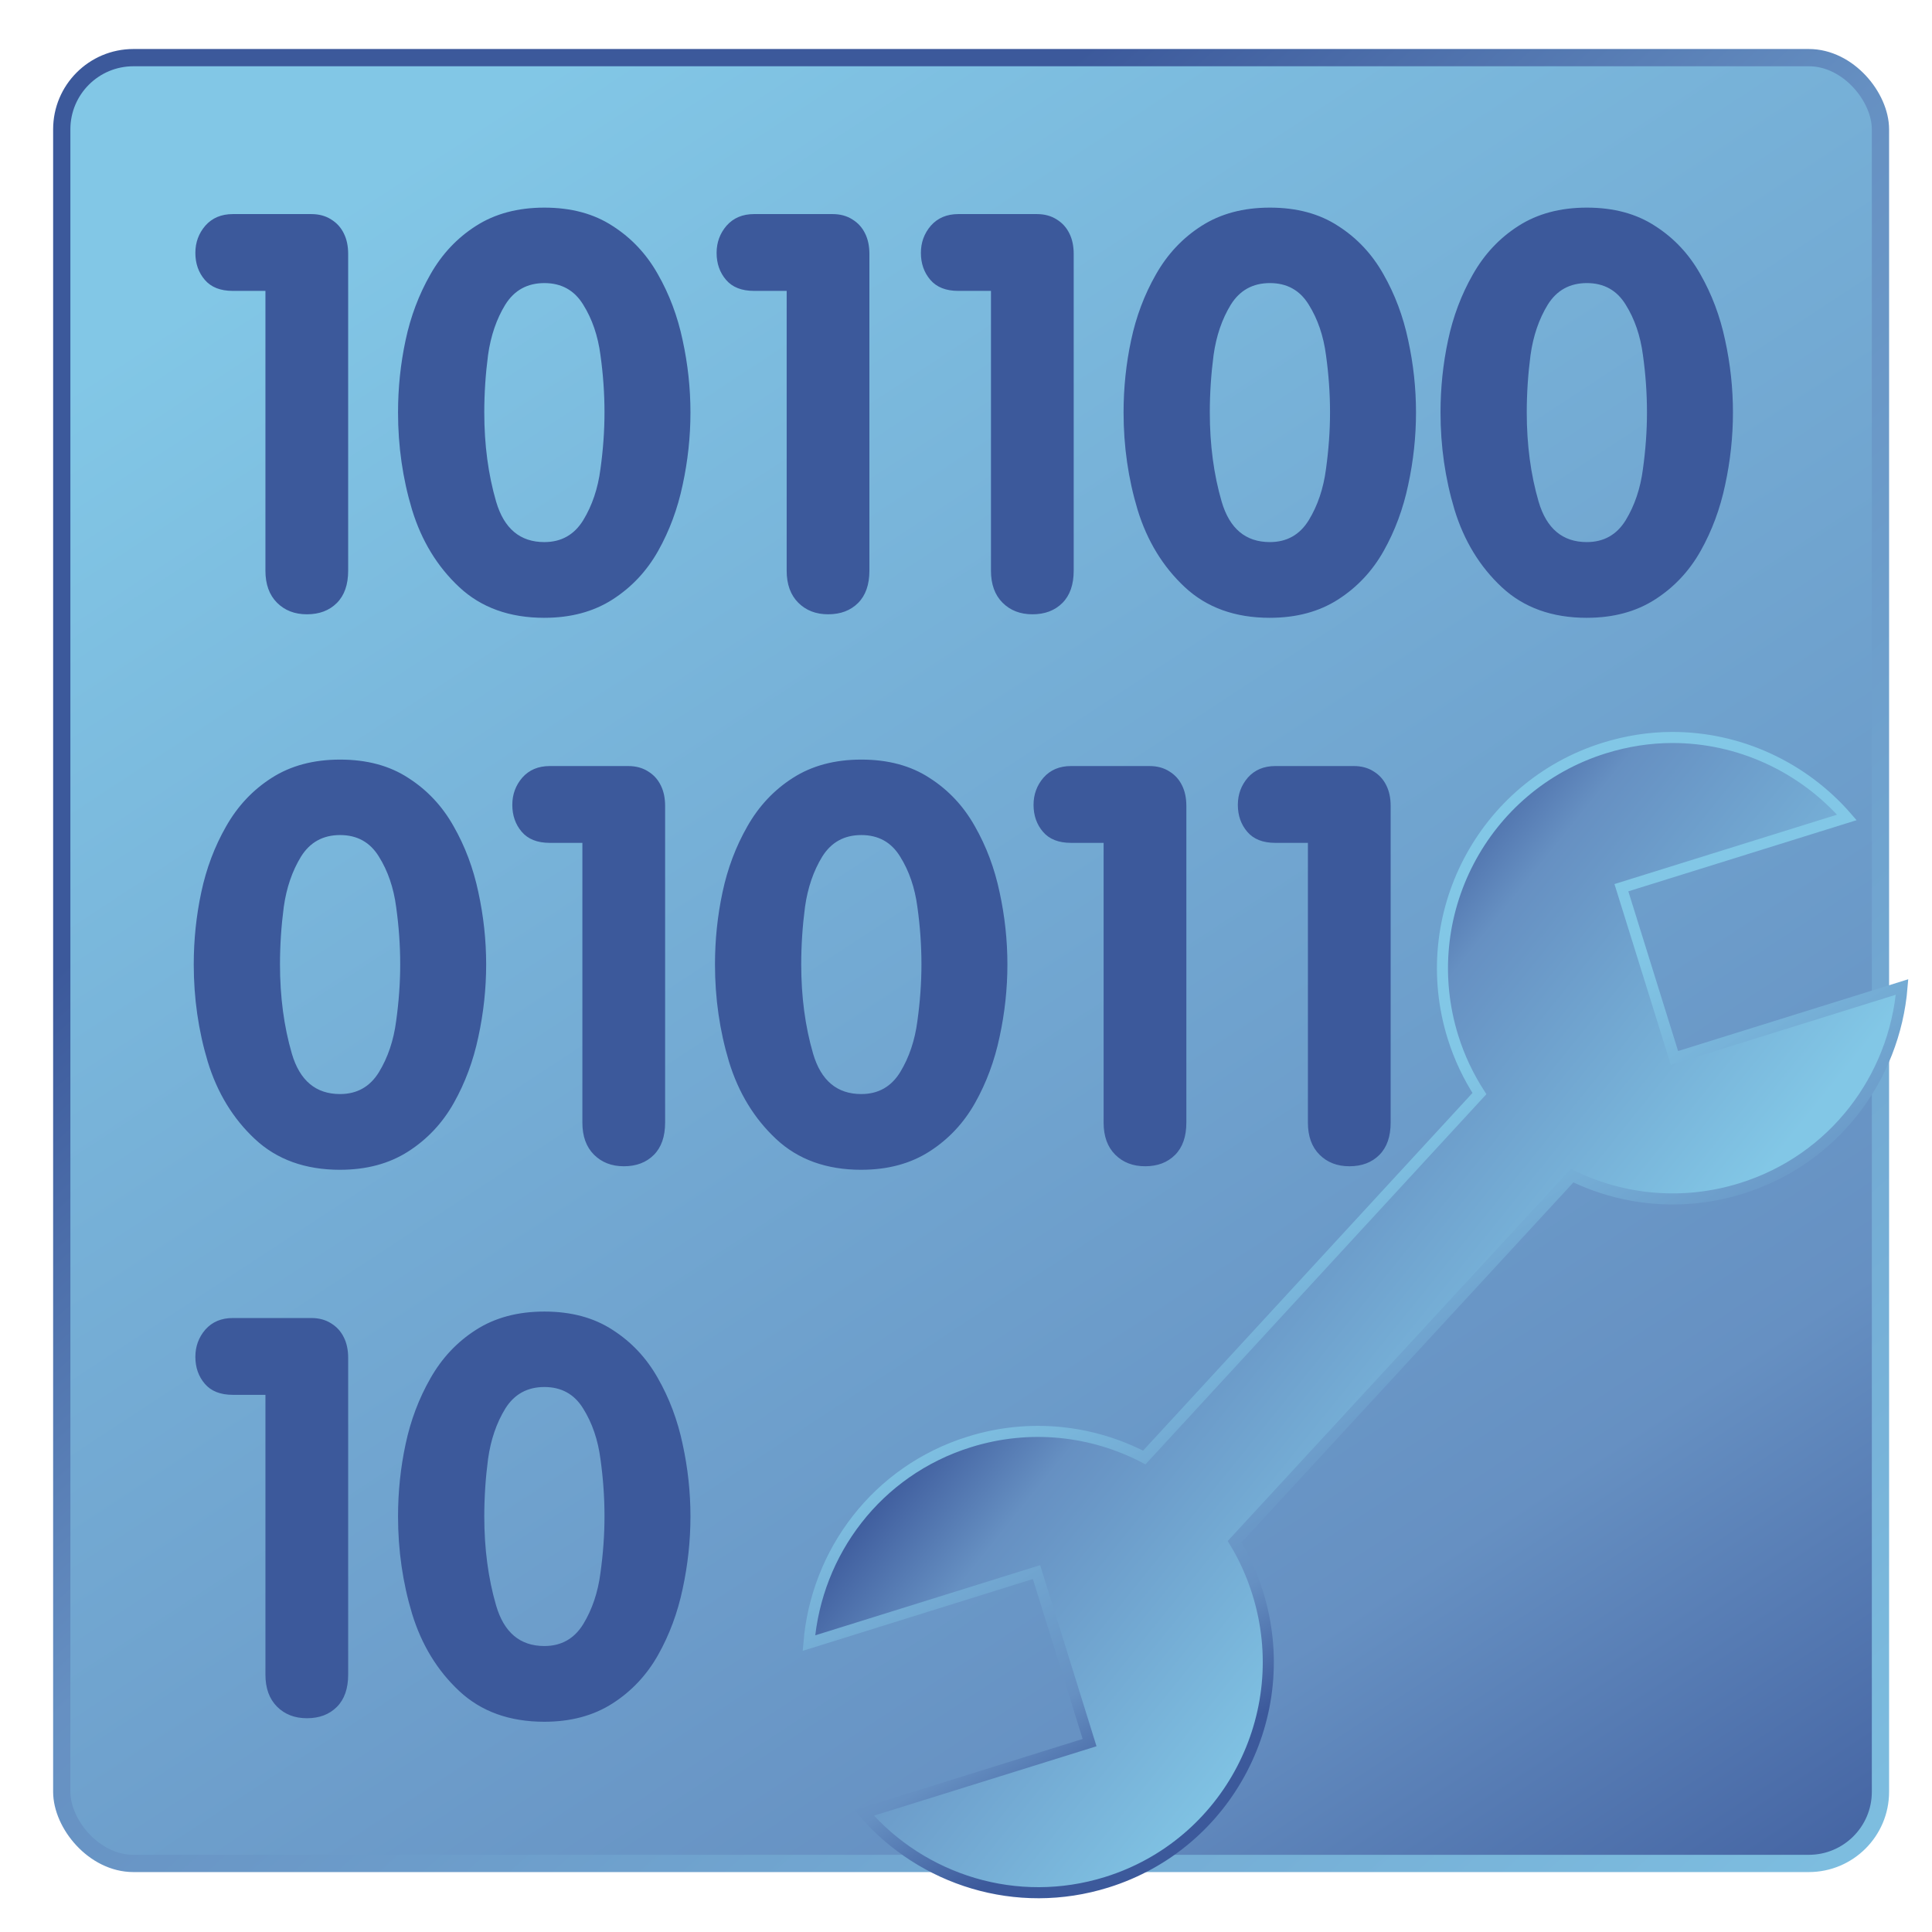 <?xml version="1.0" encoding="UTF-8" standalone="no"?>
<!-- Created with Inkscape (http://www.inkscape.org/) -->

<svg
   xmlns:dc="http://purl.org/dc/elements/1.1/"
   xmlns:cc="http://creativecommons.org/ns#"
   xmlns:rdf="http://www.w3.org/1999/02/22-rdf-syntax-ns#"
   xmlns:svg="http://www.w3.org/2000/svg"
   xmlns="http://www.w3.org/2000/svg"
   xmlns:xlink="http://www.w3.org/1999/xlink"
   xmlns:sodipodi="http://sodipodi.sourceforge.net/DTD/sodipodi-0.dtd"
   xmlns:inkscape="http://www.inkscape.org/namespaces/inkscape"
   height="256"
   id="svg1"
   inkscape:version="0.48.3.1 r9886"
   sodipodi:docname="huayra-menu-development.svg"
   sodipodi:version="0.32"
   version="1.0"
   width="256"
   x="0"
   y="0">
  <sodipodi:namedview
     bordercolor="#666666"
     borderopacity="1.0"
     id="base"
     inkscape:cx="5.6818938"
     inkscape:cy="125.08392"
     inkscape:pageopacity="0.0"
     inkscape:pageshadow="2"
     inkscape:window-height="1032"
     inkscape:window-width="1918"
     inkscape:window-x="0"
     inkscape:window-y="25"
     inkscape:zoom="1.3828125"
     pagecolor="#ffffff"
     showgrid="false"
     inkscape:window-maximized="1"
     inkscape:current-layer="svg1" />
  <defs
     id="defs3">
    <linearGradient
       y2="139.72"
       x2="213.589"
       y1="139.72"
       x1="16.087"
       gradientUnits="userSpaceOnUse"
       id="linearGradient3102"
       xlink:href="#id10"
       inkscape:collect="always" />
    <linearGradient
       y2="111.725"
       x2="23.66"
       y1="240.427"
       x1="276.364"
       gradientUnits="userSpaceOnUse"
       id="linearGradient3100"
       xlink:href="#id24"
       inkscape:collect="always" />
    <linearGradient
       y2="253.169"
       x2="265.479"
       y1="98.998"
       x1="34.466"
       gradientUnits="userSpaceOnUse"
       id="linearGradient3098"
       xlink:href="#id11"
       inkscape:collect="always" />
    <linearGradient
       y2="17.787"
       x2="143.293"
       y1="55.099"
       x1="201.923"
       xlink:href="#id24"
       gradientUnits="userSpaceOnUse"
       id="id28">
  </linearGradient>
    <linearGradient
       y2="85.69"
       x2="141.243"
       y1="127.989"
       x1="207.71"
       xlink:href="#id24"
       gradientUnits="userSpaceOnUse"
       id="id27">
  </linearGradient>
    <linearGradient
       y2="157.727"
       x2="111.403"
       y1="201.45"
       x1="180.109"
       xlink:href="#id24"
       gradientUnits="userSpaceOnUse"
       id="id26">
  </linearGradient>
    <linearGradient
       y2="53.753"
       x2="82.23"
       y1="91.491"
       x1="141.531"
       xlink:href="#id24"
       gradientUnits="userSpaceOnUse"
       id="id25">
  </linearGradient>
    <linearGradient
       y2="111.725"
       x2="23.66"
       y1="240.427"
       x1="276.364"
       gradientUnits="userSpaceOnUse"
       id="id24">
   <stop
   id="stop77"
   style="stop-color:#82C7E6"
   offset="0" />

   <stop
   id="stop79"
   style="stop-color:#6690C2"
   offset="0.741" />

   <stop
   id="stop81"
   style="stop-color:#3C599B"
   offset="1" />

  </linearGradient>
    <linearGradient
       y2="111.711"
       x2="193.511"
       y1="98.172"
       x1="141.078"
       xlink:href="#id10"
       gradientUnits="userSpaceOnUse"
       id="id23">
  </linearGradient>
    <linearGradient
       y2="40.741"
       x2="189.399"
       y1="28.796"
       x1="143.147"
       xlink:href="#id10"
       gradientUnits="userSpaceOnUse"
       id="id22">
  </linearGradient>
    <linearGradient
       y2="76.969"
       x2="94.897"
       y1="64.888"
       x1="141.68"
       xlink:href="#id10"
       gradientUnits="userSpaceOnUse"
       id="id21">
  </linearGradient>
    <linearGradient
       y2="184.625"
       x2="126.078"
       y1="170.629"
       x1="180.28"
       xlink:href="#id10"
       gradientUnits="userSpaceOnUse"
       id="id20">
  </linearGradient>
    <linearGradient
       y2="132.877"
       x2="205.745"
       y1="81.511"
       x1="143.542"
       xlink:href="#id11"
       gradientUnits="userSpaceOnUse"
       id="id19">
  </linearGradient>
    <linearGradient
       y2="95.337"
       x2="140.652"
       y1="47.71"
       x1="82.969"
       xlink:href="#id11"
       gradientUnits="userSpaceOnUse"
       id="id18">
  </linearGradient>
    <linearGradient
       y2="131.227"
       x2="203.746"
       y1="82.449"
       x1="145.21"
       xlink:href="#id11"
       gradientUnits="userSpaceOnUse"
       id="id17">
  </linearGradient>
    <linearGradient
       y2="57.955"
       x2="198.427"
       y1="14.928"
       x1="146.793"
       xlink:href="#id11"
       gradientUnits="userSpaceOnUse"
       id="id16">
  </linearGradient>
    <linearGradient
       y2="94.38"
       x2="137.991"
       y1="50.862"
       x1="85.766"
       xlink:href="#id11"
       gradientUnits="userSpaceOnUse"
       id="id15">
  </linearGradient>
    <linearGradient
       y2="204.797"
       x2="176.007"
       y1="154.377"
       x1="115.5"
       xlink:href="#id11"
       gradientUnits="userSpaceOnUse"
       id="id14">
  </linearGradient>
    <linearGradient
       y2="58.899"
       x2="197.724"
       y1="14.979"
       x1="144.531"
       xlink:href="#id11"
       gradientUnits="userSpaceOnUse"
       id="id13">
  </linearGradient>
    <linearGradient
       y2="205.461"
       x2="111.465"
       y1="151.899"
       x1="176.33"
       xlink:href="#id11"
       gradientUnits="userSpaceOnUse"
       id="id12">
  </linearGradient>
    <linearGradient
       y2="253.169"
       x2="265.479"
       y1="98.998"
       x1="34.466"
       gradientUnits="userSpaceOnUse"
       id="id11">
   <stop
   id="stop56"
   style="stop-color:#94C9E2"
   offset="0" />

   <stop
   id="stop58"
   style="stop-color:#58A6D8"
   offset="0.49" />

   <stop
   id="stop60"
   style="stop-color:#50719E"
   offset="0.82" />

   <stop
   id="stop62"
   style="stop-color:#386EAB"
   offset="1" />

  </linearGradient>
    <linearGradient
       y2="139.72"
       x2="213.589"
       y1="139.72"
       x1="16.087"
       gradientUnits="userSpaceOnUse"
       id="id10">
   <stop
   id="stop51"
   style="stop-color:#B3D5E1"
   offset="0" />

   <stop
   id="stop53"
   style="stop-color:white"
   offset="1" />

  </linearGradient>
    <mask
       id="id8">
  <linearGradient
   y2="172.402"
   x2="130.949"
   y1="182.852"
   x1="175.409"
   gradientUnits="userSpaceOnUse"
   id="id9">
   <stop
   id="stop44"
   style="stop-opacity:1; stop-color:white"
   offset="0" />

   <stop
   id="stop46"
   style="stop-opacity:0; stop-color:white"
   offset="1" />

  </linearGradient>

      <rect
   id="rect48"
   height="76.192"
   width="66.398"
   y="139.531"
   x="119.98"
   style="fill:url(#id9)" />

     </mask>
    <mask
       id="id6">
  <linearGradient
   y2="66.419"
   x2="99.102"
   y1="75.438"
   x1="137.475"
   gradientUnits="userSpaceOnUse"
   id="id7">
   <stop
   id="stop36"
   style="stop-opacity:1; stop-color:white"
   offset="0" />

   <stop
   id="stop38"
   style="stop-opacity:0; stop-color:white"
   offset="1" />

  </linearGradient>

      <rect
   id="rect40"
   height="66.144"
   width="57.69"
   y="37.857"
   x="89.444"
   style="fill:url(#id7)" />

     </mask>
    <mask
       id="id4">
  <linearGradient
   y2="99.886"
   x2="188.799"
   y1="109.998"
   x1="145.79"
   gradientUnits="userSpaceOnUse"
   id="id5">
   <stop
   id="stop28"
   style="stop-opacity:1; stop-color:white"
   offset="0" />

   <stop
   id="stop30"
   style="stop-opacity:0; stop-color:white"
   offset="1" />

  </linearGradient>

      <rect
   id="rect32"
   height="73.798"
   width="64.325"
   y="68.043"
   x="135.132"
   style="fill:url(#id5)" />

     </mask>
    <mask
       id="id2">
  <linearGradient
   y2="30.309"
   x2="185.242"
   y1="39.228"
   x1="147.304"
   gradientUnits="userSpaceOnUse"
   id="id3">
   <stop
   id="stop20"
   style="stop-opacity:1; stop-color:white"
   offset="0" />

   <stop
   id="stop22"
   style="stop-opacity:0; stop-color:white"
   offset="1" />

  </linearGradient>

      <rect
   id="rect24"
   height="65.424"
   width="57.067"
   y="2.057"
   x="137.74"
   style="fill:url(#id3)" />

     </mask>
    <mask
       id="id0">
  <linearGradient
   y2="203.982"
   x2="179.398"
   y1="75.459"
   x1="50.278"
   gradientUnits="userSpaceOnUse"
   id="id1">
   <stop
   id="stop10"
   style="stop-opacity:1; stop-color:white"
   offset="0" />

   <stop
   id="stop12"
   style="stop-opacity:0.502; stop-color:white"
   offset="0.439" />

   <stop
   id="stop14"
   style="stop-opacity:0; stop-color:white"
   offset="1" />

  </linearGradient>

      <rect
   id="rect16"
   height="303.577"
   width="217.443"
   y="-12.068"
   x="6.116"
   style="fill:url(#id1)" />

     </mask>
    <style
       id="style6"
       type="text/css">
   
    .fil2 {fill:url(#id10)}
    .fil0 {fill:url(#id11)}
    .fil4 {fill:url(#id12)}
    .fil6 {fill:url(#id13)}
    .fil16 {fill:url(#id14)}
    .fil13 {fill:url(#id15)}
    .fil7 {fill:url(#id16)}
    .fil10 {fill:url(#id17)}
    .fil3 {fill:url(#id18)}
    .fil5 {fill:url(#id19)}
    .fil18 {fill:url(#id20)}
    .fil15 {fill:url(#id21)}
    .fil9 {fill:url(#id22)}
    .fil12 {fill:url(#id23)}
    .fil1 {fill:url(#id24);fill-rule:nonzero}
    .fil14 {fill:url(#id25);fill-rule:nonzero}
    .fil17 {fill:url(#id26);fill-rule:nonzero}
    .fil11 {fill:url(#id27);fill-rule:nonzero}
    .fil8 {fill:url(#id28);fill-rule:nonzero}
   
  </style>
    <linearGradient
       inkscape:collect="always"
       xlink:href="#id24"
       id="linearGradient3937"
       x1="87.311"
       y1="-0.723"
       x2="257.546"
       y2="258.893"
       gradientUnits="userSpaceOnUse" />
    <linearGradient
       inkscape:collect="always"
       xlink:href="#id24"
       id="linearGradient3945"
       x1="256.532"
       y1="286.373"
       x2="67.354"
       y2="75.209"
       gradientUnits="userSpaceOnUse" />
    <linearGradient
       inkscape:collect="always"
       xlink:href="#id24"
       id="linearGradient3953"
       x1="-108.113"
       y1="205.927"
       x2="22.075"
       y2="191.463"
       gradientUnits="userSpaceOnUse" />
    <linearGradient
       inkscape:collect="always"
       xlink:href="#id24"
       id="linearGradient3966"
       x1="212.759"
       y1="181.489"
       x2="161.646"
       y2="140.269"
       gradientUnits="userSpaceOnUse" />
    <linearGradient
       inkscape:collect="always"
       xlink:href="#id24"
       id="linearGradient3974"
       x1="157.076"
       y1="163.41"
       x2="188.403"
       y2="214.031"
       gradientUnits="userSpaceOnUse" />
  </defs>
  <rect
     height="239.279"
     id="rect812"
     rx="9.498"
     sodipodi:fill-cmyk="(0.0000000 0.0000000 0.0000000 0.20000000)"
     sodipodi:stroke-cmyk="(0.0000000 0.0000000 0.0000000 0.69999999)"
     style="font-size:12px;fill:url(#linearGradient3937);fill-opacity:1;fill-rule:evenodd;stroke:url(#linearGradient3945);stroke-width:2.286;stroke-linejoin:round;stroke-miterlimit:4;stroke-opacity:1;stroke-dasharray:none"
     width="240.988"
     x="8.183"
     y="7.637" />
  <path
     d="m 210.267,71.829 c 2.238,0 3.952,-0.964 5.143,-2.893 1.19,-1.952 1.952,-4.214 2.286,-6.785 0.357,-2.571 0.536,-5.071 0.536,-7.499 0,-2.524 -0.179,-5.059 -0.536,-7.607 -0.333,-2.547 -1.095,-4.774 -2.286,-6.678 -1.167,-1.905 -2.881,-2.857 -5.143,-2.857 -2.262,0 -3.988,0.952 -5.178,2.857 -1.167,1.905 -1.928,4.131 -2.286,6.678 -0.333,2.547 -0.5,5.083 -0.5,7.607 0,4.285 0.524,8.226 1.571,11.821 1.048,3.571 3.178,5.357 6.392,5.357 z m 0,10.035 c -4.619,0 -8.38,-1.357 -11.285,-4.071 -2.905,-2.714 -4.988,-6.131 -6.25,-10.249 -1.238,-4.119 -1.857,-8.416 -1.857,-12.892 0,-3.262 0.333,-6.452 1,-9.571 0.667,-3.143 1.762,-6.047 3.286,-8.714 1.524,-2.69 3.535,-4.833 6.035,-6.428 2.524,-1.619 5.547,-2.428 9.071,-2.428 3.547,0 6.559,0.809 9.035,2.428 2.5,1.595 4.5,3.726 6,6.392 1.524,2.667 2.619,5.583 3.286,8.749 0.69,3.166 1.036,6.357 1.036,9.571 0,3.214 -0.345,6.416 -1.036,9.606 -0.667,3.166 -1.75,6.083 -3.25,8.749 -1.5,2.666 -3.512,4.809 -6.035,6.428 -2.524,1.619 -5.535,2.428 -9.035,2.428 z M 168.27,71.829 c 2.238,0 3.952,-0.964 5.143,-2.893 1.19,-1.952 1.952,-4.214 2.286,-6.785 0.357,-2.571 0.536,-5.071 0.536,-7.499 0,-2.524 -0.179,-5.059 -0.536,-7.607 -0.333,-2.547 -1.095,-4.774 -2.286,-6.678 -1.167,-1.905 -2.881,-2.857 -5.143,-2.857 -2.262,0 -3.988,0.952 -5.178,2.857 -1.167,1.905 -1.928,4.131 -2.286,6.678 -0.333,2.547 -0.5,5.083 -0.5,7.607 0,4.285 0.524,8.226 1.571,11.821 1.048,3.571 3.178,5.357 6.392,5.357 z m 0,10.035 c -4.619,0 -8.38,-1.357 -11.285,-4.071 -2.905,-2.714 -4.988,-6.131 -6.25,-10.249 -1.238,-4.119 -1.857,-8.416 -1.857,-12.892 0,-3.262 0.333,-6.452 1,-9.571 0.667,-3.143 1.762,-6.047 3.286,-8.714 1.524,-2.69 3.535,-4.833 6.035,-6.428 2.524,-1.619 5.547,-2.428 9.071,-2.428 3.547,0 6.559,0.809 9.035,2.428 2.5,1.595 4.5,3.726 6,6.392 1.524,2.667 2.619,5.583 3.286,8.749 0.69,3.166 1.036,6.357 1.036,9.571 0,3.214 -0.345,6.416 -1.036,9.606 -0.667,3.166 -1.75,6.083 -3.25,8.749 -1.5,2.666 -3.512,4.809 -6.035,6.428 -2.524,1.619 -5.535,2.428 -9.035,2.428 z m -36.962,-6.25 0,-37.069 -4.321,0 c -1.643,0 -2.881,-0.488 -3.714,-1.464 -0.833,-0.976 -1.25,-2.167 -1.25,-3.571 0,-1.381 0.44,-2.583 1.321,-3.607 0.905,-1.024 2.119,-1.536 3.643,-1.536 l 10.392,0 c 1.024,0 1.905,0.238 2.643,0.714 0.738,0.453 1.298,1.071 1.678,1.857 0.381,0.762 0.571,1.667 0.571,2.714 l 0,41.961 c 0,1.857 -0.5,3.285 -1.5,4.285 -1,1 -2.321,1.5 -3.964,1.5 -1.619,0 -2.94,-0.512 -3.964,-1.536 -1.024,-1.024 -1.536,-2.44 -1.536,-4.25 z m -27.07,0 0,-37.069 -4.321,0 c -1.643,0 -2.881,-0.488 -3.714,-1.464 -0.833,-0.976 -1.25,-2.167 -1.25,-3.571 0,-1.381 0.44,-2.583 1.321,-3.607 0.905,-1.024 2.119,-1.536 3.643,-1.536 l 10.392,0 c 1.024,0 1.905,0.238 2.643,0.714 0.738,0.453 1.298,1.071 1.678,1.857 0.381,0.762 0.571,1.667 0.571,2.714 l 0,41.961 c 0,1.857 -0.5,3.285 -1.5,4.285 -1,1 -2.321,1.5 -3.964,1.5 -1.619,0 -2.94,-0.512 -3.964,-1.536 -1.024,-1.024 -1.536,-2.44 -1.536,-4.25 z m -32.105,-3.785 c 2.238,0 3.952,-0.964 5.143,-2.893 1.19,-1.952 1.952,-4.214 2.286,-6.785 0.357,-2.571 0.536,-5.071 0.536,-7.499 0,-2.524 -0.179,-5.059 -0.536,-7.607 -0.333,-2.547 -1.095,-4.774 -2.286,-6.678 -1.167,-1.905 -2.881,-2.857 -5.143,-2.857 -2.262,0 -3.988,0.952 -5.178,2.857 -1.167,1.905 -1.928,4.131 -2.286,6.678 -0.333,2.547 -0.5,5.083 -0.5,7.607 0,4.285 0.524,8.226 1.571,11.821 1.048,3.571 3.178,5.357 6.392,5.357 z m 0,10.035 c -4.619,0 -8.38,-1.357 -11.285,-4.071 -2.905,-2.714 -4.988,-6.131 -6.25,-10.249 -1.238,-4.119 -1.857,-8.416 -1.857,-12.892 0,-3.262 0.333,-6.452 1,-9.571 0.667,-3.143 1.762,-6.047 3.285,-8.714 1.524,-2.69 3.535,-4.833 6.035,-6.428 2.524,-1.619 5.547,-2.428 9.071,-2.428 3.547,0 6.559,0.809 9.035,2.428 2.5,1.595 4.5,3.726 6,6.392 1.524,2.667 2.619,5.583 3.285,8.749 0.69,3.166 1.036,6.357 1.036,9.571 0,3.214 -0.345,6.416 -1.036,9.606 -0.667,3.166 -1.75,6.083 -3.25,8.749 -1.5,2.666 -3.512,4.809 -6.035,6.428 -2.524,1.619 -5.535,2.428 -9.035,2.428 z m -36.962,-6.25 0,-37.069 -4.321,0 c -1.643,0 -2.881,-0.488 -3.714,-1.464 -0.833,-0.976 -1.25,-2.167 -1.25,-3.571 0,-1.381 0.44,-2.583 1.321,-3.607 0.905,-1.024 2.119,-1.536 3.643,-1.536 l 10.392,0 c 1.024,0 1.905,0.238 2.643,0.714 0.738,0.453 1.298,1.071 1.678,1.857 0.381,0.762 0.571,1.667 0.571,2.714 l 0,41.961 c 0,1.857 -0.5,3.285 -1.5,4.285 -1,1 -2.321,1.5 -3.964,1.5 -1.619,0 -2.94,-0.512 -3.964,-1.536 -1.024,-1.024 -1.536,-2.44 -1.536,-4.25 z m 138.134,73.138 0,-37.069 -4.321,0 c -1.643,0 -2.881,-0.488 -3.714,-1.464 -0.833,-0.976 -1.25,-2.167 -1.25,-3.571 0,-1.381 0.44,-2.583 1.321,-3.607 0.905,-1.024 2.119,-1.536 3.643,-1.536 l 10.392,0 c 1.024,0 1.905,0.238 2.643,0.714 0.738,0.453 1.298,1.071 1.678,1.857 0.381,0.762 0.571,1.667 0.571,2.714 l 0,41.961 c 0,1.857 -0.5,3.286 -1.5,4.285 -1,1 -2.321,1.5 -3.964,1.5 -1.619,0 -2.94,-0.512 -3.964,-1.536 -1.024,-1.024 -1.536,-2.44 -1.536,-4.25 z m -27.07,0 0,-37.069 -4.321,0 c -1.643,0 -2.881,-0.488 -3.714,-1.464 -0.833,-0.976 -1.25,-2.167 -1.25,-3.571 0,-1.381 0.44,-2.583 1.321,-3.607 0.905,-1.024 2.119,-1.536 3.643,-1.536 l 10.392,0 c 1.024,0 1.905,0.238 2.643,0.714 0.738,0.453 1.298,1.071 1.678,1.857 0.381,0.762 0.571,1.667 0.571,2.714 l 0,41.961 c 0,1.857 -0.5,3.286 -1.5,4.285 -1,1 -2.321,1.5 -3.964,1.5 -1.619,0 -2.94,-0.512 -3.964,-1.536 -1.024,-1.024 -1.536,-2.44 -1.536,-4.25 z m -32.105,-3.785 c 2.238,0 3.952,-0.964 5.143,-2.893 1.19,-1.952 1.952,-4.214 2.286,-6.785 0.357,-2.571 0.536,-5.071 0.536,-7.499 0,-2.524 -0.179,-5.059 -0.536,-7.607 -0.333,-2.547 -1.095,-4.774 -2.286,-6.678 -1.167,-1.905 -2.881,-2.857 -5.143,-2.857 -2.262,0 -3.988,0.952 -5.178,2.857 -1.167,1.905 -1.928,4.131 -2.286,6.678 -0.333,2.547 -0.5,5.083 -0.5,7.607 0,4.285 0.524,8.226 1.571,11.821 1.048,3.571 3.178,5.357 6.392,5.357 z m 0,10.035 c -4.619,0 -8.38,-1.357 -11.285,-4.071 -2.905,-2.714 -4.988,-6.131 -6.25,-10.249 -1.238,-4.119 -1.857,-8.416 -1.857,-12.892 0,-3.262 0.333,-6.452 1,-9.571 0.667,-3.143 1.762,-6.047 3.285,-8.714 1.524,-2.69 3.535,-4.833 6.035,-6.428 2.524,-1.619 5.547,-2.428 9.071,-2.428 3.547,0 6.559,0.809 9.035,2.428 2.5,1.595 4.5,3.726 6,6.392 1.524,2.667 2.619,5.583 3.285,8.749 0.69,3.166 1.036,6.357 1.036,9.571 0,3.214 -0.345,6.416 -1.036,9.606 -0.667,3.166 -1.75,6.083 -3.25,8.749 -1.5,2.666 -3.512,4.809 -6.035,6.428 -2.524,1.619 -5.535,2.428 -9.035,2.428 z m -36.962,-6.25 0,-37.069 -4.321,0 c -1.643,0 -2.881,-0.488 -3.714,-1.464 -0.833,-0.976 -1.25,-2.167 -1.25,-3.571 0,-1.381 0.44,-2.583 1.321,-3.607 0.905,-1.024 2.119,-1.536 3.643,-1.536 l 10.392,0 c 1.024,0 1.905,0.238 2.643,0.714 0.738,0.453 1.298,1.071 1.678,1.857 0.381,0.762 0.571,1.667 0.571,2.714 l 0,41.961 c 0,1.857 -0.5,3.286 -1.5,4.285 -1,1 -2.321,1.5 -3.964,1.5 -1.619,0 -2.94,-0.512 -3.964,-1.536 -1.024,-1.024 -1.536,-2.44 -1.536,-4.25 z m -32.105,-3.785 c 2.238,0 3.952,-0.964 5.143,-2.893 1.19,-1.952 1.952,-4.214 2.286,-6.785 0.357,-2.571 0.536,-5.071 0.536,-7.499 0,-2.524 -0.179,-5.059 -0.536,-7.607 -0.333,-2.547 -1.095,-4.774 -2.286,-6.678 -1.167,-1.905 -2.881,-2.857 -5.143,-2.857 -2.262,0 -3.988,0.952 -5.178,2.857 -1.167,1.905 -1.928,4.131 -2.286,6.678 -0.333,2.547 -0.5,5.083 -0.5,7.607 0,4.285 0.524,8.226 1.571,11.821 1.048,3.571 3.178,5.357 6.392,5.357 z m 0,10.035 c -4.619,0 -8.38,-1.357 -11.285,-4.071 -2.905,-2.714 -4.988,-6.131 -6.25,-10.249 -1.238,-4.119 -1.857,-8.416 -1.857,-12.892 0,-3.262 0.333,-6.452 1,-9.571 0.667,-3.143 1.762,-6.047 3.285,-8.714 1.524,-2.69 3.535,-4.833 6.035,-6.428 2.524,-1.619 5.547,-2.428 9.071,-2.428 3.547,0 6.559,0.809 9.035,2.428 2.5,1.595 4.5,3.726 6,6.392 1.524,2.667 2.619,5.583 3.285,8.749 0.69,3.166 1.036,6.357 1.036,9.571 0,3.214 -0.345,6.416 -1.036,9.606 -0.667,3.166 -1.75,6.083 -3.25,8.749 -1.5,2.666 -3.512,4.809 -6.035,6.428 -2.524,1.619 -5.535,2.428 -9.035,2.428 z m 27.07,63.103 c 2.238,0 3.952,-0.964 5.143,-2.893 1.19,-1.952 1.952,-4.214 2.286,-6.785 0.357,-2.571 0.536,-5.071 0.536,-7.499 0,-2.524 -0.179,-5.059 -0.536,-7.607 -0.333,-2.547 -1.095,-4.773 -2.286,-6.678 -1.167,-1.905 -2.881,-2.857 -5.143,-2.857 -2.262,0 -3.988,0.952 -5.178,2.857 -1.167,1.905 -1.928,4.131 -2.286,6.678 -0.333,2.547 -0.5,5.083 -0.5,7.607 0,4.285 0.524,8.226 1.571,11.821 1.048,3.571 3.178,5.357 6.392,5.357 z m 0,10.035 c -4.619,0 -8.38,-1.357 -11.285,-4.071 -2.905,-2.714 -4.988,-6.131 -6.25,-10.249 -1.238,-4.119 -1.857,-8.416 -1.857,-12.892 0,-3.262 0.333,-6.452 1,-9.571 0.667,-3.143 1.762,-6.047 3.285,-8.714 1.524,-2.69 3.535,-4.833 6.035,-6.428 2.524,-1.619 5.547,-2.428 9.071,-2.428 3.547,0 6.559,0.809 9.035,2.428 2.5,1.595 4.5,3.726 6,6.392 1.524,2.666 2.619,5.583 3.285,8.749 0.69,3.166 1.036,6.357 1.036,9.571 0,3.214 -0.345,6.416 -1.036,9.607 -0.667,3.166 -1.75,6.083 -3.25,8.749 -1.5,2.666 -3.512,4.809 -6.035,6.428 -2.524,1.619 -5.535,2.428 -9.035,2.428 z m -36.962,-6.25 0,-37.069 -4.321,0 c -1.643,0 -2.881,-0.488 -3.714,-1.464 -0.833,-0.976 -1.25,-2.167 -1.25,-3.571 0,-1.381 0.44,-2.583 1.321,-3.607 0.905,-1.024 2.119,-1.536 3.643,-1.536 l 10.392,0 c 1.024,0 1.905,0.238 2.643,0.714 0.738,0.453 1.298,1.071 1.678,1.857 0.381,0.762 0.571,1.667 0.571,2.714 l 0,41.961 c 0,1.857 -0.5,3.286 -1.5,4.285 -1,1 -2.321,1.5 -3.964,1.5 -1.619,0 -2.94,-0.512 -3.964,-1.536 -1.024,-1.024 -1.536,-2.44 -1.536,-4.25 z"
     id="path843"
     sodipodi:nodetypes="cccccccccccccccccccccccccccccccccccccccccccccccccccccccccccccccccccccccccccccccccccccccccccccccccccccccccccccccccccccccccccccccccccccccccccccccccccccccccccccccccccccccccccccccccccccccccccccccccccccccccccccccccccccccccccccccccccccccccccccccccccccccccccccccccccccccccccccccccccccccc"
     style="font-size:12px;fill:url(#linearGradient3953);fill-opacity:1;stroke-width:1pt;font-family:VAG Rounded Black SSi"
     inkscape:connector-curvature="0" />
  <path
     style="font-size:12px;fill:url(#linearGradient3966);fill-opacity:1;fill-rule:evenodd;stroke:url(#linearGradient3974);stroke-width:1.467;stroke-miterlimit:4"
     d="M 221.531 97.719 C 218.559 97.728 215.552 98.192 212.562 99.125 C 196.458 104.151 187.506 121.333 192.531 137.438 C 193.375 140.142 194.569 142.637 196.031 144.906 L 151.625 193.125 C 144.729 189.537 136.456 188.56 128.438 191.062 C 116.193 194.884 108.174 205.669 107.188 217.719 L 137.344 208.312 L 144.375 230.906 L 114.5 240.219 C 122.219 249.115 134.7 253.137 146.656 249.406 C 162.761 244.381 171.682 227.198 166.656 211.094 C 165.894 208.652 164.865 206.371 163.594 204.281 L 208.312 155.781 C 215.059 159.068 223.009 159.884 230.75 157.469 C 242.995 153.648 251.045 142.831 252.031 130.781 L 221.875 140.188 L 214.844 117.625 L 244.719 108.312 C 238.929 101.641 230.448 97.692 221.531 97.719 z "
     id="rect587" />
</svg>
